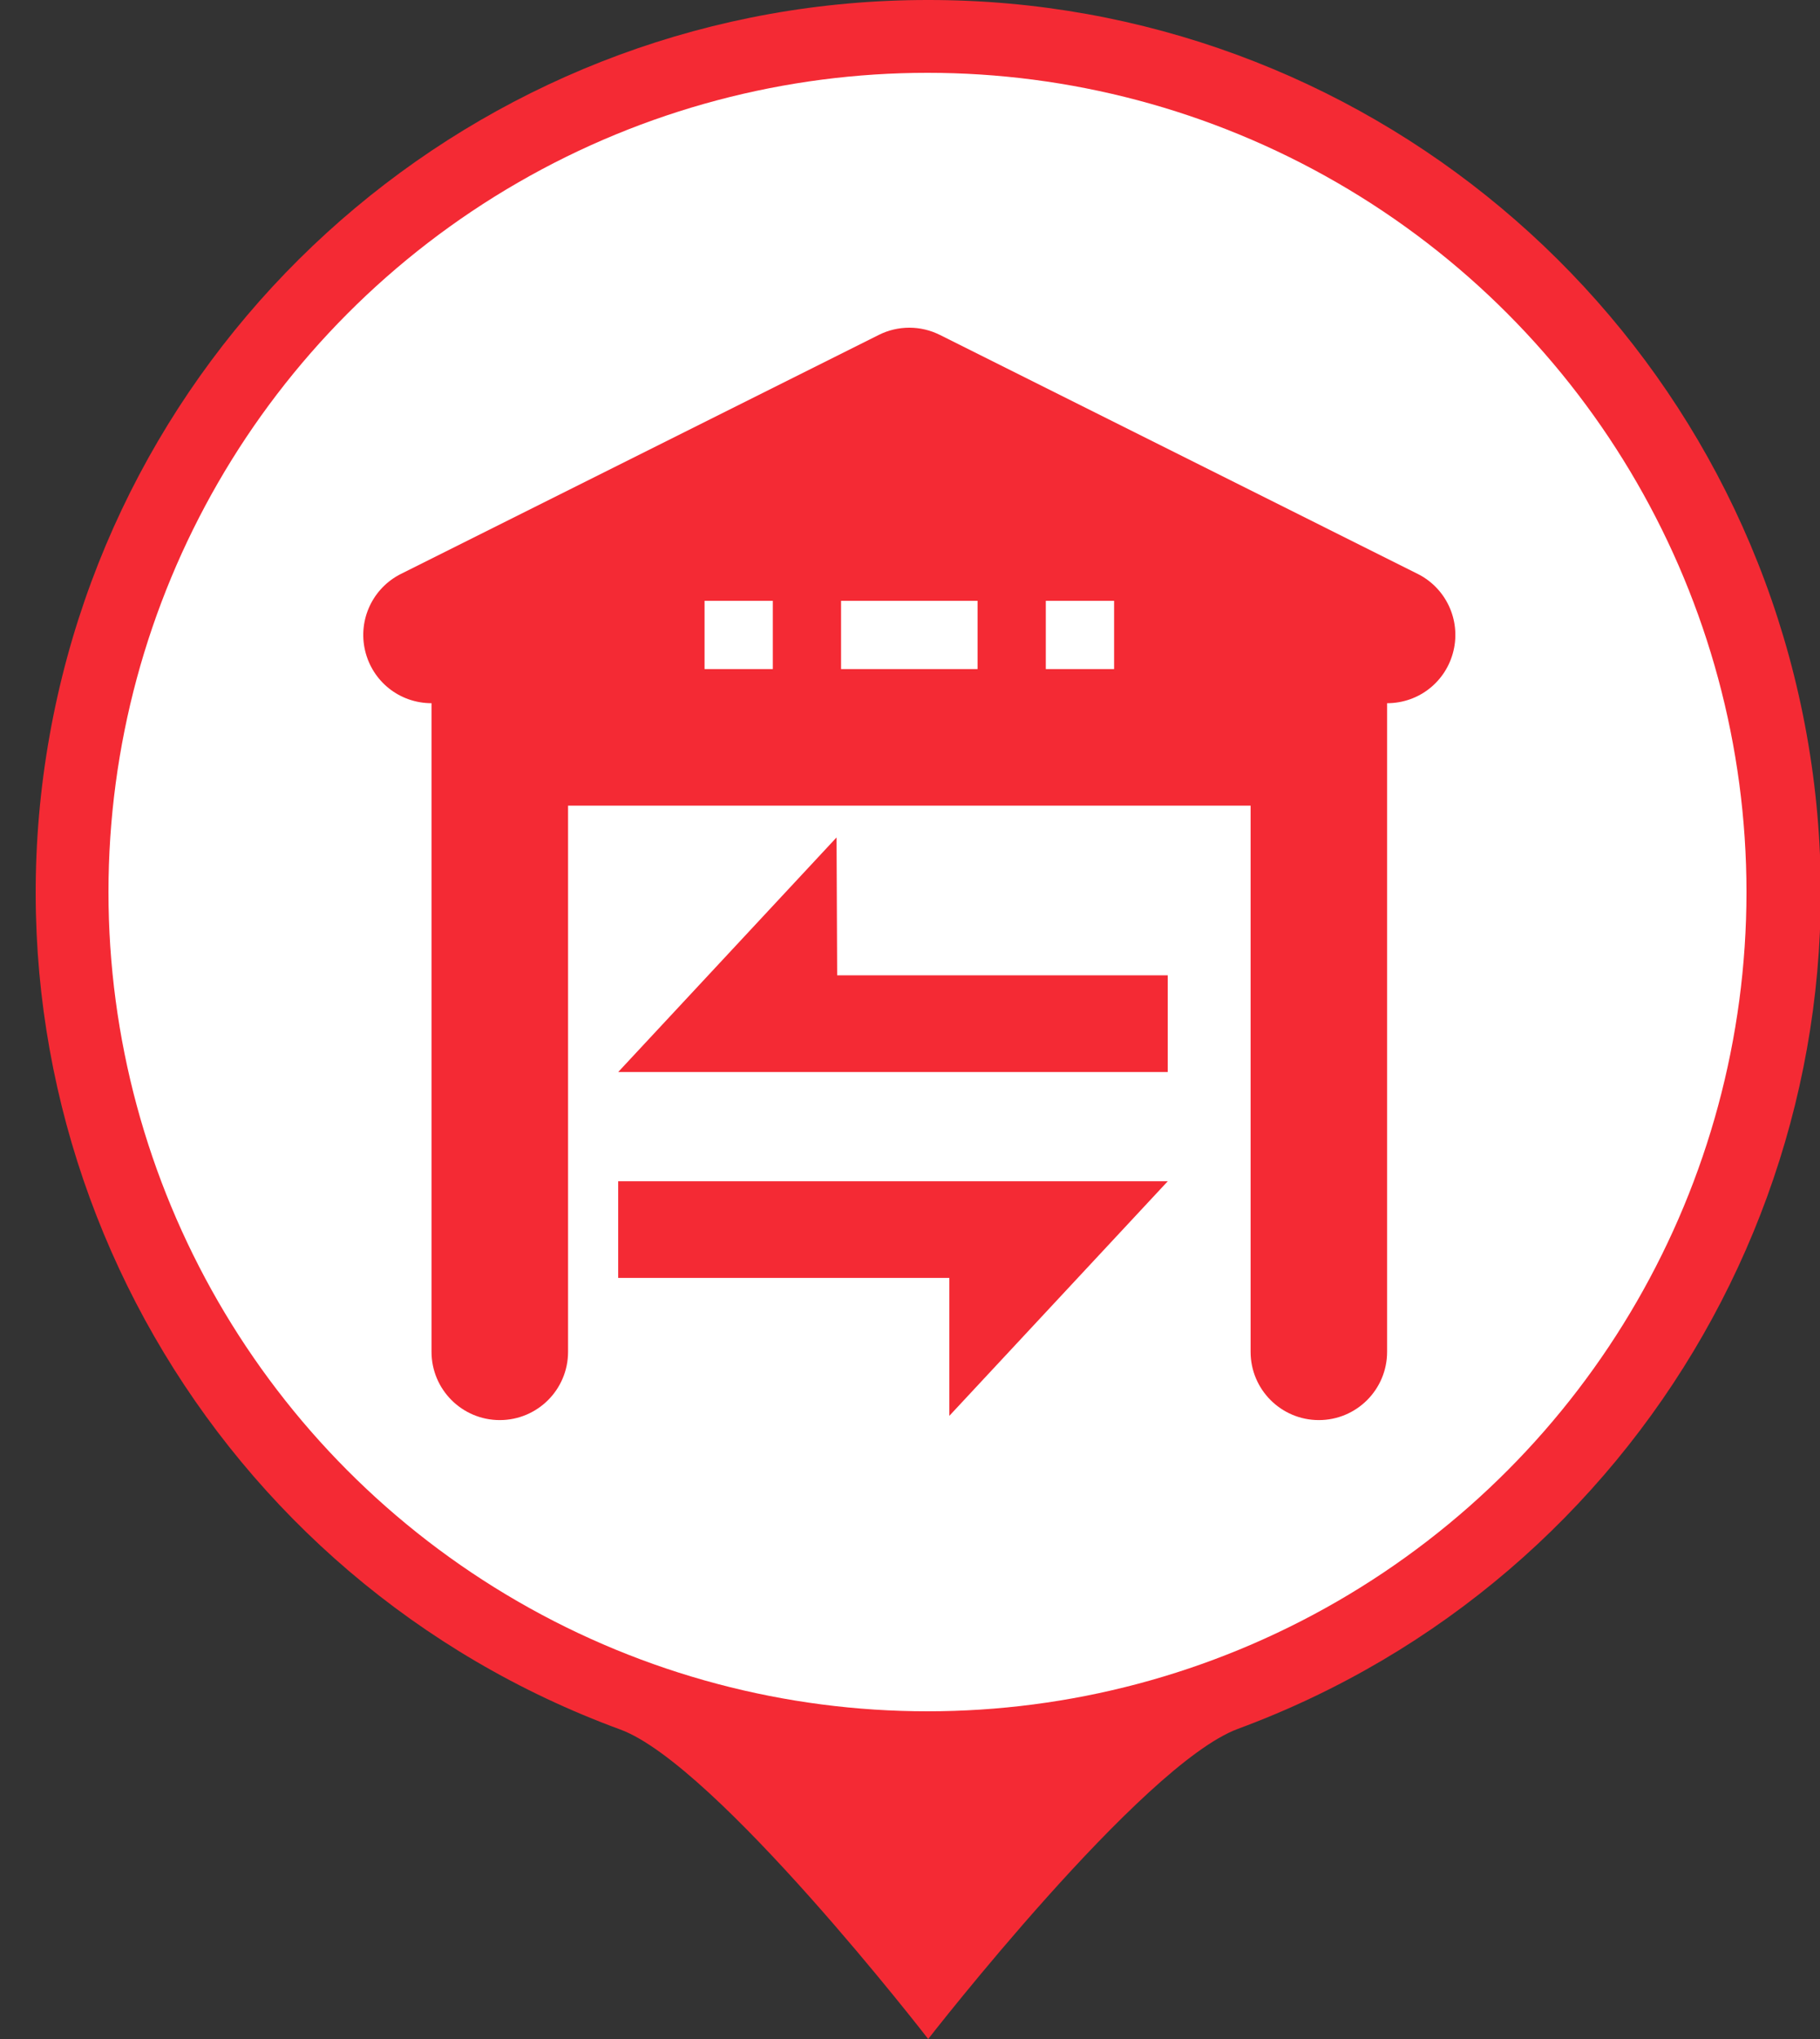 <?xml version="1.0" encoding="UTF-8"?>
<svg width="50px" height="56px" viewBox="0 0 50 56" version="1.1" xmlns="http://www.w3.org/2000/svg" xmlns:xlink="http://www.w3.org/1999/xlink">
    <rect x="0" y="0" width="50" height="56" fill="#333333" stroke="none"/>
    <title>切片</title>
    <g id="页面-1" stroke="none" stroke-width="1" fill="none" fill-rule="evenodd">
        <g id="7-2中转仓库" transform="translate(-560, -379)">
            <g id="核酸采样点" transform="translate(560.98, 379)">
                <g id="编组">
                    <path d="M24.52,0 C36.392,-0.009 46.561,8.493 48.655,20.178 C50.749,31.863 44.165,43.368 33.029,47.482 C30.379,48.464 24.52,56 24.52,56 C24.52,56 18.698,48.47 16.061,47.5 C4.908,43.407 -1.701,31.901 0.382,20.205 C2.465,8.508 12.64,-0.009 24.52,0 L24.52,0 Z" id="椭圆_1259" fill="#F42A34"></path>
                    <circle id="椭圆_1260" fill="#FFFFFF" fill-rule="nonzero" cx="24.5" cy="24.5" r="22.5"></circle>
                </g>
                <path d="M23.163,9.198 C23.691,8.934 24.312,8.934 24.84,9.198 L24.84,9.198 L37.966,15.761 C38.744,16.15 39.152,17.022 38.952,17.869 C38.752,18.715 38.006,19.313 37.127,19.313 L37.127,19.313 L37.127,37.127 C37.127,38.163 36.288,39.002 35.252,39.002 C34.217,39.002 33.377,38.163 33.377,37.127 L33.377,37.127 L33.377,22.126 L14.626,22.126 L14.626,37.127 C14.626,38.163 13.786,39.002 12.75,39.002 C11.715,39.002 10.875,38.163 10.875,37.127 L10.875,37.127 L10.875,19.313 C9.996,19.313 9.25,18.715 9.05,17.869 C8.85,17.022 9.259,16.15 10.037,15.761 L10.037,15.761 Z M31.101,32.443 L25.101,38.885 L25.101,35.098 L16.003,35.098 L16.003,32.443 L31.101,32.443 Z M22.002,23 L22.019,26.787 L31.101,26.787 L31.101,29.443 L16.003,29.443 L22.002,23 Z M20.251,16.501 L18.376,16.501 L18.376,18.376 L20.251,18.376 L20.251,16.501 Z M25.876,16.501 L22.126,16.501 L22.126,18.376 L25.876,18.376 L25.876,16.501 Z M29.627,16.501 L27.751,16.501 L27.751,18.376 L29.627,18.376 L29.627,16.501 Z" id="形状结合" fill="#F42A34"></path>
            </g>
        </g>
    </g>
</svg>